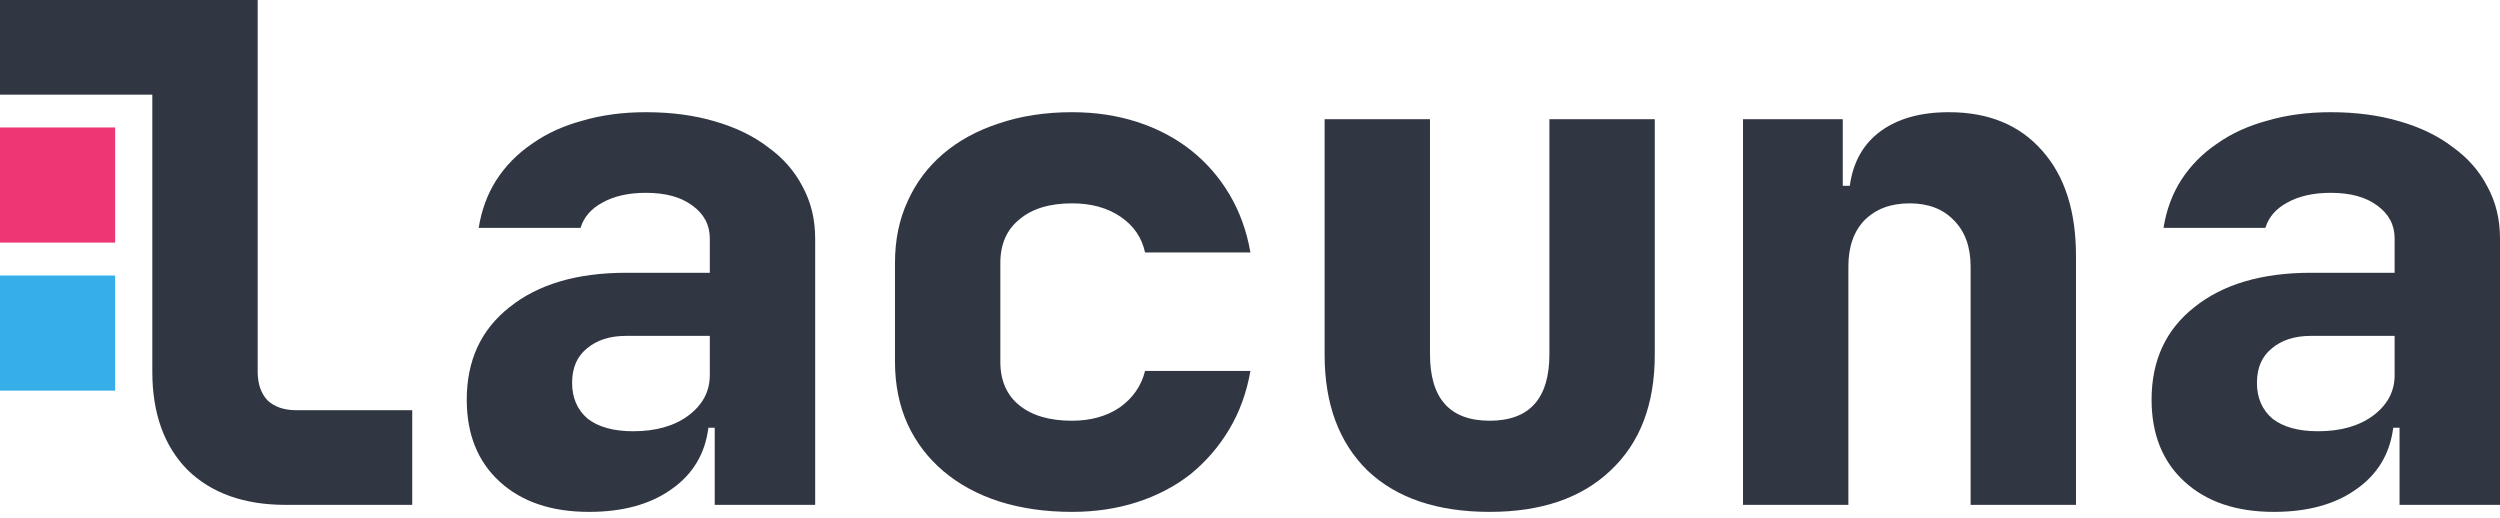 <svg width="304" height="63" viewBox="0 0 304 63" fill="none" xmlns="http://www.w3.org/2000/svg">
<path d="M14 33.5L14 47.5H-9.53674e-07L-9.53674e-07 33.5H6.562H14Z" fill="#36AEE8"/>
<path d="M14 15.5L14 29.5L-9.53674e-07 29.5L-9.53674e-07 15.5L6.562 15.5L14 15.5Z" fill="#EF3573" fill-opacity="0.99"/>
<path d="M0 11.511V0H31.334V45.191C31.334 46.669 31.733 47.835 32.53 48.687C33.385 49.483 34.552 49.881 36.033 49.881H50.127V61.392H34.751C29.683 61.392 25.697 59.971 22.793 57.129C19.945 54.23 18.521 50.251 18.521 45.191V11.511H0Z" fill="#313742"/>
<path d="M56.756 48.602C56.756 43.827 58.493 40.075 61.967 37.347C65.441 34.562 70.167 33.169 76.147 33.169H86.312V28.991C86.312 27.342 85.6 26.006 84.176 24.983C82.809 23.96 80.93 23.448 78.538 23.448C76.431 23.448 74.666 23.846 73.243 24.642C71.876 25.381 70.993 26.404 70.594 27.712H58.209C58.55 25.552 59.262 23.619 60.344 21.914C61.483 20.151 62.935 18.674 64.7 17.48C66.466 16.229 68.516 15.291 70.851 14.666C73.186 13.984 75.748 13.643 78.538 13.643C81.614 13.643 84.404 14.012 86.91 14.751C89.472 15.49 91.636 16.542 93.402 17.906C95.224 19.213 96.619 20.805 97.587 22.681C98.612 24.557 99.125 26.66 99.125 28.991V61.392H86.91V52.013H86.141C85.742 55.196 84.233 57.697 81.614 59.516C79.051 61.335 75.72 62.245 71.62 62.245C67.064 62.245 63.448 61.023 60.771 58.578C58.095 56.134 56.756 52.809 56.756 48.602ZM69.569 46.556C69.569 48.375 70.196 49.824 71.449 50.904C72.758 51.928 74.609 52.439 77.001 52.439C79.734 52.439 81.955 51.814 83.664 50.563C85.429 49.256 86.312 47.607 86.312 45.618V40.843H76.147C74.154 40.843 72.559 41.355 71.363 42.378C70.167 43.344 69.569 44.737 69.569 46.556Z" fill="#313742"/>
<path d="M130.355 62.245C127.109 62.245 124.148 61.819 121.472 60.966C118.852 60.113 116.603 58.891 114.723 57.299C112.844 55.708 111.392 53.803 110.367 51.587C109.342 49.313 108.829 46.783 108.829 43.998V31.975C108.829 29.19 109.342 26.689 110.367 24.472C111.392 22.198 112.844 20.265 114.723 18.674C116.603 17.082 118.852 15.86 121.472 15.007C124.148 14.098 127.109 13.643 130.355 13.643C133.203 13.643 135.851 14.041 138.299 14.836C140.748 15.632 142.912 16.769 144.791 18.247C146.671 19.725 148.237 21.516 149.489 23.619C150.742 25.722 151.596 28.081 152.052 30.696H139.239C138.84 28.877 137.844 27.427 136.249 26.348C134.655 25.267 132.69 24.727 130.355 24.727C127.622 24.727 125.486 25.381 123.949 26.689C122.411 27.939 121.642 29.701 121.642 31.975V43.998C121.642 46.272 122.411 48.034 123.949 49.284C125.486 50.535 127.622 51.16 130.355 51.16C132.633 51.16 134.569 50.62 136.164 49.54C137.758 48.403 138.783 46.925 139.239 45.106H152.052C151.596 47.721 150.742 50.08 149.489 52.183C148.237 54.287 146.671 56.106 144.791 57.641C142.912 59.118 140.748 60.255 138.299 61.051C135.851 61.847 133.203 62.245 130.355 62.245Z" fill="#313742"/>
<path d="M173.886 14.495V43.06C173.886 48.46 176.306 51.16 181.147 51.16C185.987 51.16 188.408 48.46 188.408 43.06V14.495H201.221V43.145C201.221 49.171 199.427 53.86 195.839 57.214C192.309 60.568 187.411 62.245 181.147 62.245C174.769 62.245 169.815 60.568 166.284 57.214C162.81 53.803 161.073 49.114 161.073 43.145V14.495H173.886Z" fill="#313742"/>
<path d="M211.95 14.495H224.08V22.596H224.934C225.333 19.697 226.586 17.48 228.693 15.945C230.8 14.41 233.562 13.643 236.978 13.643C241.819 13.643 245.606 15.206 248.339 18.332C251.073 21.402 252.44 25.665 252.44 31.122V61.392H239.626V32.401C239.626 30.014 238.943 28.138 237.576 26.774C236.267 25.41 234.473 24.727 232.195 24.727C229.917 24.727 228.095 25.41 226.728 26.774C225.418 28.138 224.763 30.014 224.763 32.401V61.392H211.95V14.495Z" fill="#313742"/>
<path d="M261.632 48.602C261.632 43.827 263.368 40.075 266.842 37.347C270.316 34.562 275.043 33.169 281.022 33.169H291.187V28.991C291.187 27.342 290.475 26.006 289.051 24.983C287.685 23.96 285.805 23.448 283.414 23.448C281.307 23.448 279.541 23.846 278.118 24.642C276.751 25.381 275.868 26.404 275.47 27.712H263.084C263.425 25.552 264.137 23.619 265.219 21.914C266.358 20.151 267.81 18.674 269.576 17.48C271.341 16.229 273.391 15.291 275.726 14.666C278.061 13.984 280.623 13.643 283.414 13.643C286.489 13.643 289.279 14.012 291.785 14.751C294.348 15.49 296.512 16.542 298.277 17.906C300.099 19.213 301.494 20.805 302.462 22.681C303.487 24.557 304 26.66 304 28.991V61.392H291.785V52.013H291.016C290.618 55.196 289.108 57.697 286.489 59.516C283.926 61.335 280.595 62.245 276.495 62.245C271.939 62.245 268.323 61.023 265.646 58.578C262.97 56.134 261.632 52.809 261.632 48.602ZM274.445 46.556C274.445 48.375 275.071 49.824 276.324 50.904C277.634 51.928 279.484 52.439 281.876 52.439C284.61 52.439 286.831 51.814 288.539 50.563C290.304 49.256 291.187 47.607 291.187 45.618V40.843H281.022C279.029 40.843 277.434 41.355 276.238 42.378C275.043 43.344 274.445 44.737 274.445 46.556Z" fill="#313742"/>
</svg>
